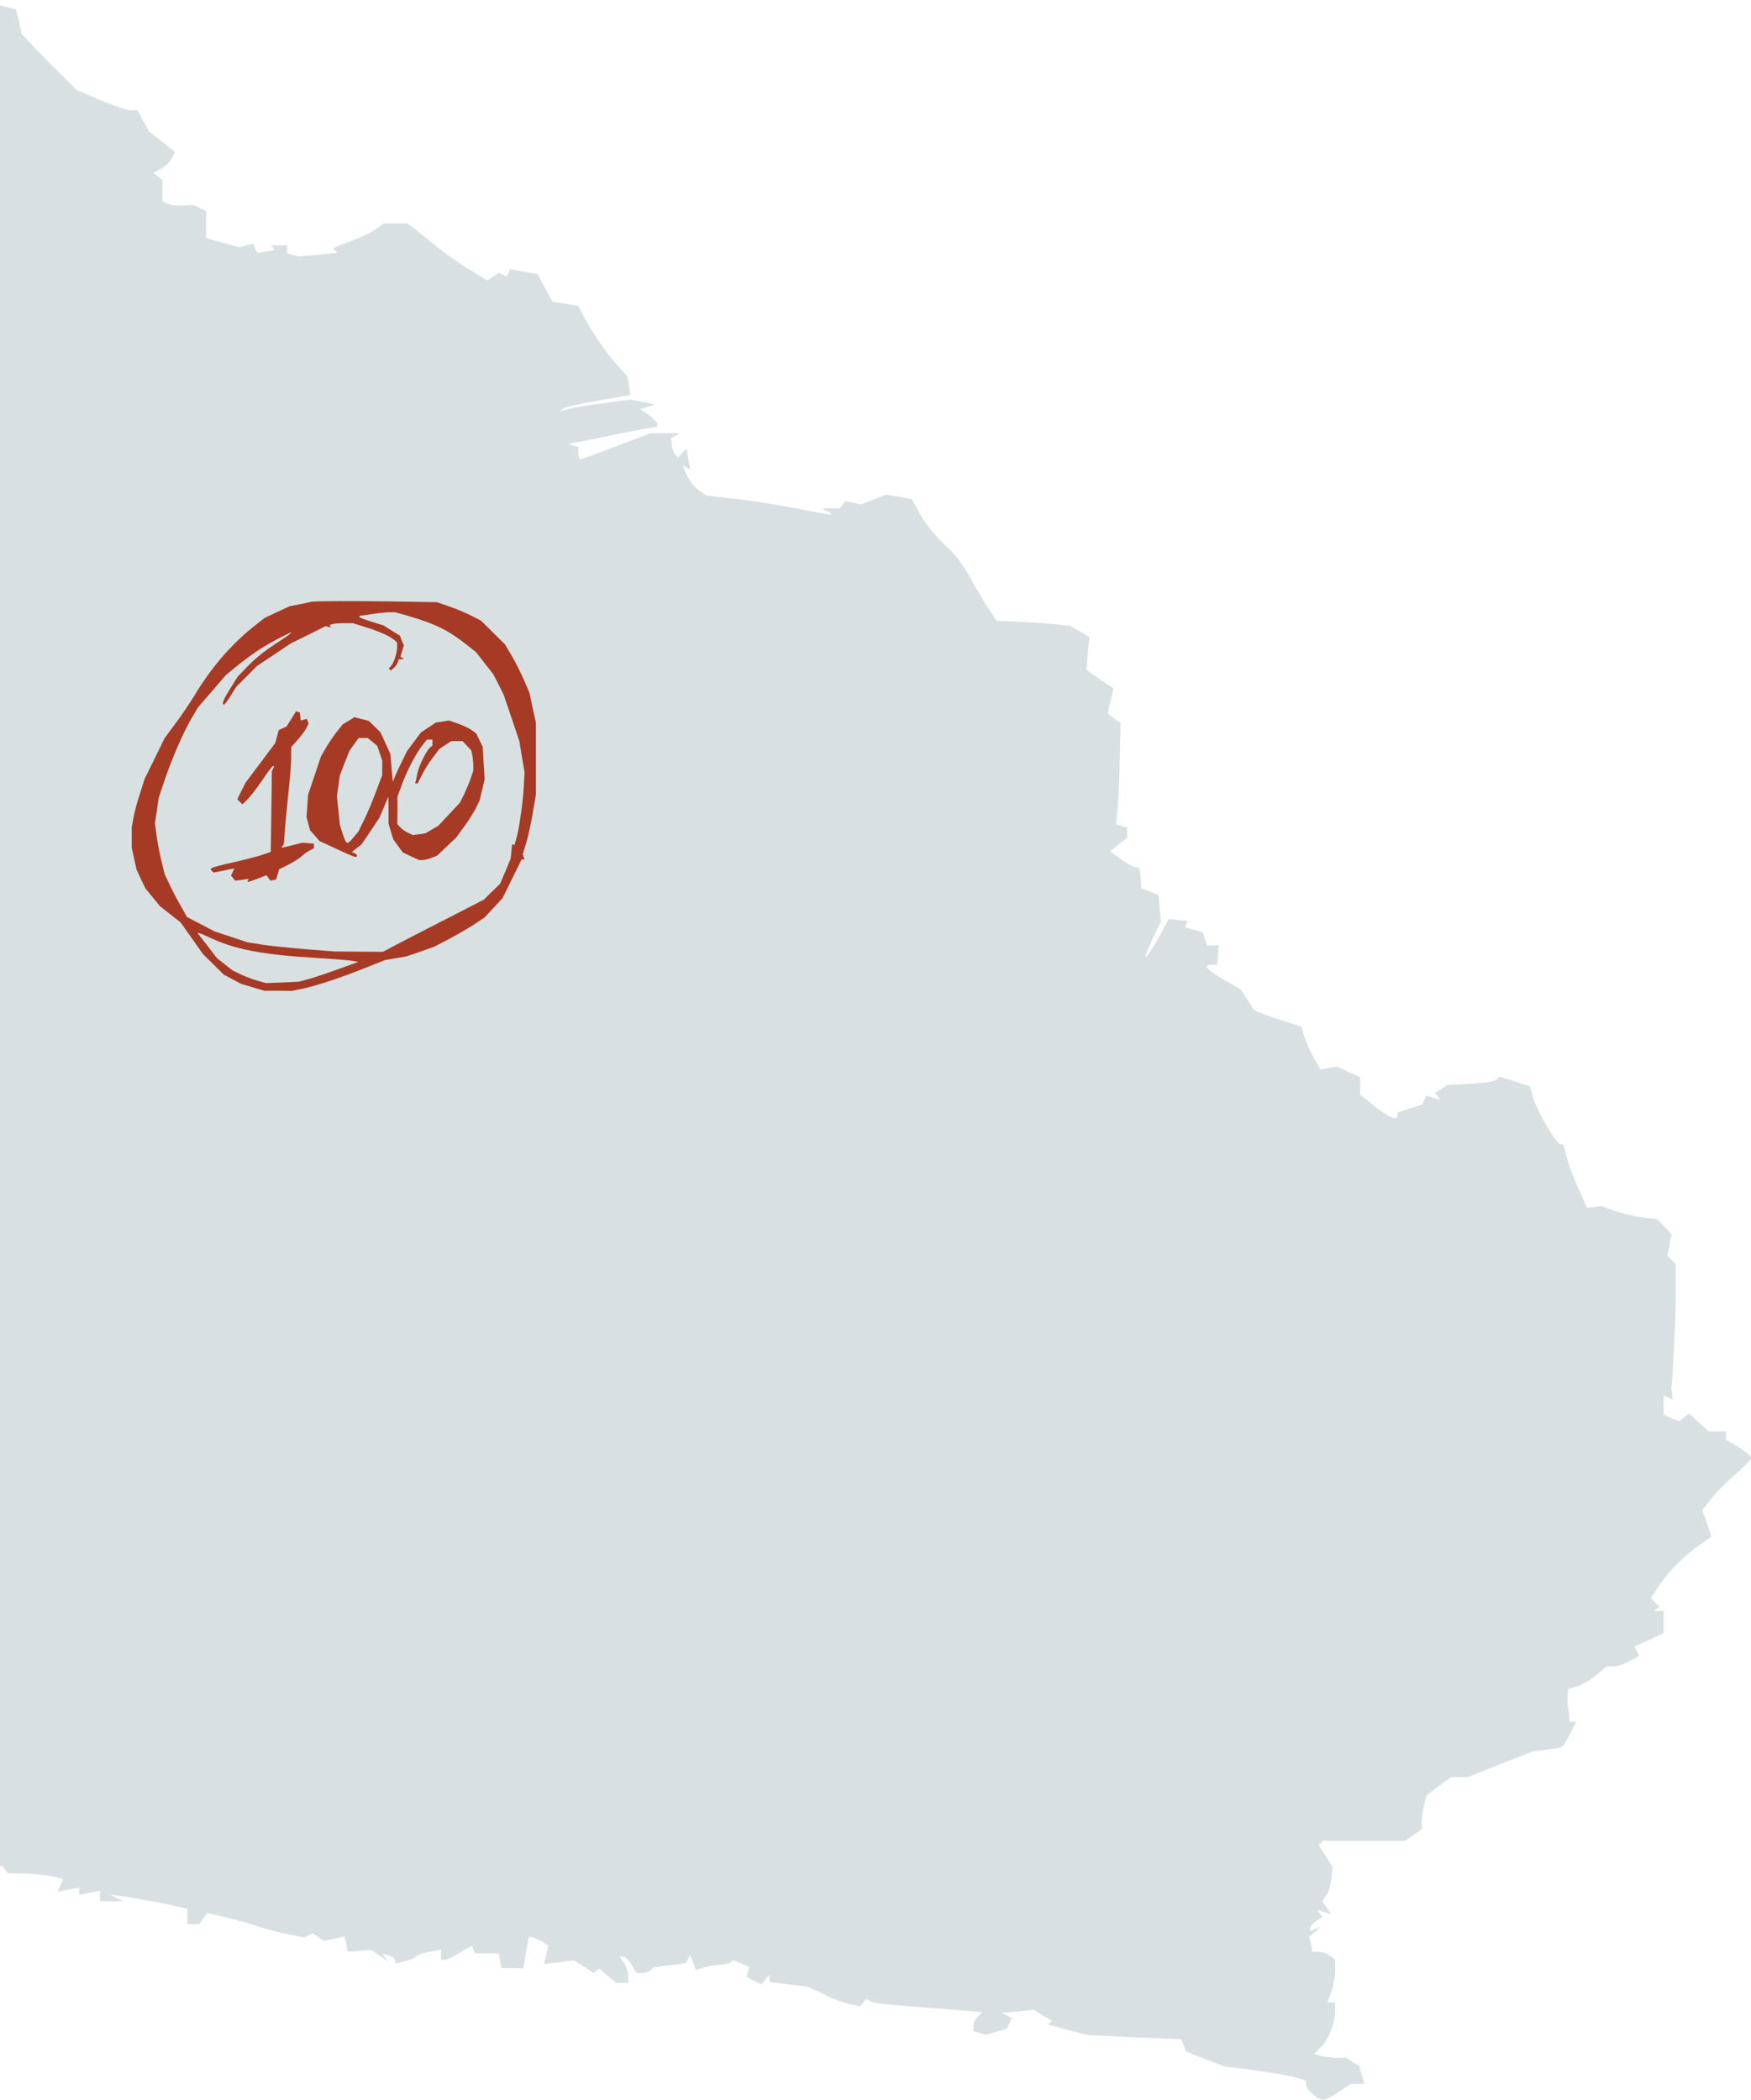 <svg width="638" height="765" viewBox="0 0 638 765" fill="none" xmlns="http://www.w3.org/2000/svg">
<path d="M478.447 763.043C476.932 761.855 475.871 760.191 475.871 759.359V758.052L471.932 756.863C469.81 756.15 463.143 755.08 457.234 754.248L446.324 752.941L439.203 750.207L432.081 747.355L431.324 745.215L430.414 742.957L413.293 742.244L396.17 741.412L388.897 739.51L381.776 737.609L382.533 737.014L383.291 736.301L379.958 734.281L376.624 732.26L370.715 732.855L364.957 733.33L366.775 734.281L368.745 735.232L367.836 737.133L366.927 739.035L362.987 740.223L359.199 741.293L356.926 740.699L354.653 739.986V737.965C354.653 736.896 355.411 735.35 356.472 734.518C357.532 733.686 357.987 733.092 357.684 733.092C357.229 732.973 350.108 732.379 341.774 731.785C333.44 731.072 324.803 730.477 322.682 730.24C320.561 730.121 317.985 729.527 317.076 729.051L315.409 728.338L314.5 729.645L313.439 730.953L309.651 730.121C307.53 729.764 303.287 728.219 300.257 726.555L294.499 723.822L287.529 722.99L280.407 722.158V720.731V719.424L278.892 721.207L277.529 722.99L274.801 721.682L272.074 720.256L272.528 718.473L272.983 716.571L270.104 715.383L267.225 714.194L266.164 714.908C265.71 715.383 263.74 715.74 261.77 715.858C259.952 715.977 257.376 716.453 256.012 716.928L253.588 717.76L252.527 715.026L251.467 712.293L250.558 713.838L249.8 715.264L243.891 715.977L237.981 716.809L237.072 717.76C236.618 718.354 235.254 718.83 234.042 718.83H231.92L230.102 715.858C229.193 714.194 227.829 712.887 227.072 712.887H225.708L227.375 715.145C228.132 716.453 228.89 718.592 228.89 719.899V722.395H226.617H224.496L221.314 719.781L218.283 717.166L217.374 717.998L216.314 718.711L212.677 716.453L209.04 714.194L203.586 714.908L198.131 715.621L199.04 712.174L199.798 708.846L197.373 707.301C195.858 706.469 194.343 705.756 193.737 705.756H192.676L191.615 711.461L190.706 717.166L186.615 717.047H182.676L182.221 714.432L181.767 711.698H177.372H173.13L172.524 710.272L171.918 708.846L167.523 711.461C165.251 712.887 162.675 714.076 162.069 714.076H160.705V712.174V710.272L156.614 711.104C154.341 711.461 152.068 712.293 151.614 712.768C151.159 713.362 149.341 714.076 147.522 714.551L144.037 715.383V714.313C144.037 713.6 142.977 712.768 141.613 712.412L139.34 711.698L140.401 713.244L141.462 714.67L138.431 712.53L135.249 710.391L131.007 710.748L126.612 711.104L126.158 708.37L125.552 705.518L121.764 706.35L117.976 707.063L115.854 705.756L113.885 704.33L112.369 705.161L110.703 705.875L104.339 704.567C100.702 703.854 95.853 702.547 93.278 701.596C90.853 700.764 85.701 699.338 82.065 698.506L75.549 696.961L74.034 698.981L72.671 701.002H70.549H68.276V698.149V695.416L59.64 693.514C54.791 692.563 48.427 691.374 45.548 691.018L40.245 690.305L42.518 691.493L44.79 692.682H40.699H36.457V690.78V688.879L32.669 689.592L28.881 690.305V688.997V687.69L24.941 688.403L21.001 689.235L22.062 686.858L22.971 684.6L19.486 683.649C17.668 683.292 13.122 682.698 9.486 682.579L2.819 682.46L1.91 681.153L0.849 679.727L-1.424 679.846C-2.636 679.964 -4.909 679.846 -6.273 679.846L-9 679.608V341.587V3.566L-8.091 1.783L-7.333 0L-0.666 1.783L5.849 3.447L6.91 7.844L7.819 12.242L11.91 16.64C14.183 19.017 18.729 23.771 22.062 26.98L28.123 32.923L36.608 36.488C41.305 38.509 46.306 40.173 47.669 40.173H50.094L52.215 44.095L54.336 47.898L59.033 51.583L63.731 55.386L62.67 57.525C62.064 58.833 60.397 60.497 58.73 61.448L55.852 62.993L57.518 64.3L59.185 65.608V69.411V73.333L61.003 74.165C62.064 74.759 64.64 74.997 66.761 74.878L70.549 74.64L72.822 75.829L75.095 76.899V81.891V86.763L81.156 88.427L87.217 90.091L89.641 89.378L92.217 88.784L92.975 90.567L93.884 92.231L96.914 91.637L100.096 91.042L99.49 90.21L98.732 89.378H101.763H104.642V90.805V92.231L106.611 92.825L108.581 93.419L115.703 92.825L122.824 92.112L122.067 91.28L121.309 90.329L128.128 87.714C131.916 86.288 136.158 84.268 137.37 83.198L139.795 81.415H144.189H148.583L156.614 87.833C160.856 91.399 167.372 96.034 171.008 98.174L177.524 102.215L179.645 100.788L181.767 99.362L183.282 100.075L184.645 100.788L185.252 99.481L185.858 98.055L190.858 99.005L195.858 99.838L198.585 104.948L201.313 109.94L206.01 110.653L210.707 111.485L212.374 114.694C215.101 120.162 221.617 129.67 225.253 133.473L228.587 137.039L229.193 140.486L229.648 143.932L217.98 145.953C211.465 147.023 205.707 148.33 205.101 148.924L203.889 149.875L206.768 149.043C208.434 148.568 214.192 147.617 219.647 146.904L229.648 145.596L234.193 146.428L238.739 147.379L236.011 148.211L233.284 149.043L236.314 151.183C238.133 152.49 239.496 153.916 239.496 154.392V155.461L235.405 156.174C232.981 156.531 225.708 157.957 219.041 159.383L206.919 161.761L208.889 162.355L210.707 162.83V165.088C210.707 166.277 211.01 167.347 211.313 167.347C211.768 167.347 217.677 165.207 224.496 162.592L237.072 157.838H242.375H247.83L246.163 158.789L244.497 159.621L244.8 162.236C244.951 163.781 245.557 165.326 246.163 165.801L247.224 166.634L248.588 164.97C249.497 164.019 250.103 163.424 250.255 163.781C250.255 164.138 250.558 165.802 250.861 167.703L251.467 170.912L250.103 170.318L248.739 169.605L250.255 173.171C251.164 175.072 253.133 177.568 254.649 178.638L257.376 180.539L267.68 181.728C273.286 182.322 283.438 183.867 289.953 185.175C303.59 187.908 304.803 188.027 301.621 186.363L299.348 185.175H302.681H306.015L307.075 183.867L307.985 182.56L310.863 183.154L313.742 183.749L318.288 181.966L322.834 180.183L327.531 181.015L332.228 181.847L334.501 186.007C336.774 190.523 341.168 195.872 346.471 200.626C348.289 202.29 351.32 206.569 353.29 210.134C355.259 213.7 358.29 218.81 359.957 221.425L363.139 226.179L369.2 226.417C372.382 226.536 378.442 226.893 382.382 227.249L389.655 227.962L393.292 229.983L396.928 232.122L396.322 238.065L395.867 244.008L400.716 247.454L405.716 250.782L404.656 255.299L403.595 259.934L405.868 261.717L408.292 263.5L407.989 277.524C407.838 285.25 407.383 293.57 407.08 295.947L406.625 300.344L408.595 300.939L410.717 301.533V303.435V305.217L407.535 307.713L404.504 310.09L408.444 313.062C410.565 314.607 412.989 315.914 413.899 315.914C415.262 315.914 415.414 316.39 415.717 321.025L415.868 323.64L419.05 324.828L422.081 326.017L422.535 330.89L422.99 335.763L419.959 342.062C415.717 350.857 416.929 350.857 421.929 342.062L425.869 334.812L429.354 335.169L432.687 335.525L432.233 336.714L431.778 337.783L434.96 338.734L438.294 339.685L439.051 342.062L439.809 344.439H441.93H444.052L443.748 348.005L443.445 351.571H441.476C438.142 351.571 439.506 353.234 445.87 356.919L452.082 360.485L454.507 364.288L456.931 368.091L459.961 369.28C461.628 369.993 465.568 371.3 468.598 372.251L474.204 374.034L475.114 377.362C475.72 379.145 477.235 382.71 478.599 385.206L481.174 389.723L484.053 389.128L487.084 388.534L491.326 390.555L495.569 392.456V395.665V398.756L500.872 403.034C506.176 407.313 509.206 408.502 509.206 406.362V405.293L513.6 403.866L518.146 402.44L518.904 400.776L519.661 399.112L522.237 399.944L524.813 400.657L523.904 399.469L522.843 398.161L525.116 396.735L527.389 395.309L533.753 394.952C541.329 394.596 544.511 394.12 545.571 393.051L546.329 392.219L551.935 394.001L557.542 395.784L558.451 399.469C559.663 404.223 567.088 416.94 568.603 416.94H569.663L570.724 421.1C571.179 423.358 573.148 428.588 574.967 432.748L578.3 440.117L580.876 439.76L583.452 439.404L588.452 441.187C591.028 442.137 595.725 443.207 598.604 443.564L603.756 444.158L606.483 446.891L609.059 449.625L608.302 453.547L607.544 457.47L609.059 459.015L610.574 460.441V465.789C610.574 468.642 610.574 472.683 610.574 474.585C610.574 479.339 609.362 504.179 609.059 504.892C608.908 505.249 609.059 506.437 609.211 507.745L609.514 509.884L607.847 509.171L606.18 508.339V511.905V515.47L608.908 516.659L611.787 517.847L613.605 516.421L615.423 514.995L619.06 518.323L622.696 521.532H625.878H628.909V523.077V524.622L633.454 527.237C636.03 528.782 638 530.446 638 531.159C638 531.753 635.424 534.487 632.091 537.34C628.909 540.073 624.969 544.114 623.302 546.254L620.272 550.176L621.939 554.93L623.605 559.803L619.06 563.012C613.605 566.815 607.544 572.996 604.059 578.344L601.483 582.266L602.998 583.812L604.665 585.357L603.604 586.07L602.695 586.902H604.362H606.18V590.943V594.984L600.877 597.48L595.574 599.857L596.483 601.64L597.24 603.304L593.755 605.205C591.937 606.275 589.21 607.107 587.998 607.107H585.422L581.785 610.197C579.815 611.861 576.633 613.763 574.815 614.357L571.33 615.427L571.179 618.041C571.027 619.587 571.179 621.25 571.33 621.964C571.482 622.558 571.633 624.103 571.785 625.173L571.936 627.312H573.148H574.361L572.088 631.71C569.209 637.058 569.966 636.583 563.754 637.415L558.451 638.128L546.481 642.763L534.662 647.517H531.631H528.601L524.207 650.726L519.813 654.054L518.752 658.214C518.297 660.472 517.843 663.206 517.994 664.395L518.146 666.296L514.964 668.554L511.933 670.694H497.084H482.235L481.326 671.407L480.417 672.12L482.993 676.161L485.569 680.202L485.114 684.243C484.963 686.383 484.205 689.235 483.296 690.424L481.781 692.682L483.447 695.059L484.963 697.436L482.538 696.604L479.962 695.891L480.871 697.079L481.932 698.387L479.659 699.813C478.447 700.645 477.386 701.834 477.386 702.428V703.498L479.356 702.666L481.174 701.715L479.205 703.735L477.083 705.637L477.689 708.37L478.144 711.104H480.417C481.629 711.104 483.599 711.698 484.659 712.53L486.478 713.957V717.879C486.478 720.018 485.872 723.584 485.114 725.723L483.599 729.527H485.114H486.478V732.973C486.478 737.133 483.75 743.789 480.871 746.285L478.75 748.306L481.174 749.019C482.538 749.375 485.266 749.732 487.084 749.732H490.417L492.842 751.277L495.266 752.703L496.175 756.031L497.084 759.24H494.66H492.236L487.69 762.211C482.387 765.777 481.629 765.777 478.447 763.043Z" fill="#D9E0E2"/>
<path d="M90.354 320.759L90.697 320.188L88.237 320.53L85.72 320.873L84.976 319.96L84.175 318.991L84.804 317.68L85.376 316.369L81.6 317.167L77.825 317.908L77.252 317.338L76.68 316.768L77.195 316.255C77.538 315.97 80.857 315.058 84.633 314.259C88.409 313.404 93.1 312.207 95.102 311.58L98.65 310.383V309.471C98.707 308.957 98.764 302.344 98.878 294.819L99.05 281.137L99.451 280.168L99.908 279.141H99.451C99.164 279.141 97.391 281.479 95.503 284.329C93.615 287.123 91.212 290.258 90.182 291.227L88.352 293.052L87.379 292.14L86.463 291.17L87.951 288.149L89.496 285.127L94.874 277.944L100.251 270.761L100.938 268.366L101.567 265.972L102.998 265.345L104.371 264.718L106.144 261.924L107.861 259.131L108.547 259.359L109.234 259.587L109.405 261.012L109.577 262.494L110.664 262.209L111.808 261.924L112.151 262.78L112.438 263.635L111.637 265.288C111.179 266.143 109.749 268.081 108.433 269.564L106.087 272.186V276.12C106.087 278.229 105.687 283.588 105.172 287.978C104.714 292.368 104.142 298.525 103.856 301.66L103.455 307.418L102.998 308.102L102.597 308.786H102.94C103.169 308.786 104.886 308.387 106.774 307.874L110.206 307.019L112.323 307.19L114.383 307.361V308.216V309.015L112.724 309.927C111.808 310.383 110.492 311.352 109.806 312.036C109.119 312.72 107.002 314.031 105.114 315.001L101.682 316.711L101.167 318.592L100.595 320.473L99.565 320.645L98.535 320.873L97.849 319.903L97.105 318.877L93.844 320.131C90.182 321.5 89.839 321.557 90.354 320.759Z" fill="#A73A24"/>
<path d="M149.739 311.979L146.764 310.553L144.991 308.159L143.274 305.765L142.416 302.914L141.558 300.007V295.161L141.501 290.258L139.899 294.078L138.24 297.954L135.036 302.743L131.775 307.589L129.944 309.014L128.171 310.44L129.143 310.839C130.23 311.238 130.459 312.207 129.487 312.207C129.2 312.207 127.198 311.409 125.081 310.44C122.964 309.47 120.161 308.159 118.845 307.532L116.442 306.449L114.726 304.453L113.01 302.515L112.323 300.121L111.694 297.669L111.98 293.622L112.266 289.517L114.612 282.562L116.957 275.549L118.731 272.471C119.703 270.818 121.477 268.195 122.678 266.656L124.852 263.92L127.026 262.608L129.143 261.297L131.775 261.981L134.407 262.665L136.524 264.718L138.583 266.713L140.414 270.704L142.245 274.694L142.702 280.167C142.931 283.246 143.16 285.298 143.217 284.785C143.217 284.329 144.419 281.593 145.792 278.799L148.252 273.725L150.826 270.248L153.401 266.827L156.147 265.003L158.836 263.235L161.239 262.893L163.642 262.494L166.903 263.635C168.676 264.262 170.908 265.345 171.823 265.972L173.482 267.169L174.684 269.621L175.885 272.072L176.228 278.058L176.572 283.987L175.656 287.864L174.741 291.683L173.253 294.705C172.395 296.301 170.507 299.323 168.962 301.375L166.216 305.138L162.784 308.387L159.351 311.694L157.349 312.492C156.204 312.948 154.717 313.347 154.03 313.347H152.714L149.739 311.979ZM128.857 305.024L130.574 302.971L132.69 298.638C133.892 296.244 135.837 291.569 137.038 288.32L139.27 282.391V279.711V277.089L138.354 274.409L137.439 271.73L135.723 270.305L134.006 268.879H132.347H130.688L128.972 271.217L127.313 273.554L125.539 278.058L123.823 282.505L123.308 286.267L122.736 290.03L123.308 295.275L123.823 300.52L124.738 303.37C126.225 307.931 126.397 307.988 128.857 305.024ZM157.349 302.23L159.694 300.862L163.642 296.643L167.589 292.424L169.134 289.346C169.935 287.636 171.022 285.013 171.537 283.531L172.452 280.794V278.913C172.452 277.887 172.281 276.177 172.109 275.207L171.709 273.383L170.164 271.73L168.562 270.02H166.502H164.443L162.211 271.445L160.037 272.927L157.577 276.177C156.261 277.944 154.488 280.794 153.687 282.448L152.199 285.412H151.685H151.227L151.513 284.443C151.627 283.873 151.971 282.505 152.142 281.422C152.657 278.97 155.461 273.326 156.662 272.357L157.577 271.616V270.533V269.449H156.605H155.575L153.973 271.445C151.627 274.352 148.08 281.25 146.364 286.039L144.819 290.258V295.218L144.762 300.178L145.849 301.432C146.478 302.116 147.794 303.028 148.71 303.427L150.426 304.225L152.714 303.94L155.003 303.598L157.349 302.23Z" fill="#A73A24"/>
<path d="M92.053 359.712L87.762 358.401L84.615 356.747L81.469 355.037L77.75 351.332L73.974 347.626L69.912 341.868L65.793 336.053L62.017 333.088L58.241 330.124L55.609 326.874L52.977 323.682L51.318 320.204L49.716 316.727L48.858 312.793L48 308.859V305.096V301.391L48.629 297.97C48.915 296.146 50.002 292.155 50.975 289.191L52.691 283.775L56.353 276.363L59.957 268.952L63.962 263.536C66.193 260.572 69.225 256.068 70.713 253.616C76.663 243.64 84.043 234.974 92.053 228.589L96.344 225.169L100.921 223.002L105.497 220.893L108.93 220.209C110.818 219.867 112.763 219.411 113.221 219.297C114.194 218.954 128.954 218.897 146.976 219.182L159.276 219.411L163.853 221.007C166.37 221.862 169.975 223.401 171.863 224.37L175.295 226.138L179.644 230.47L183.992 234.746L186.681 239.307C188.111 241.815 190.113 245.806 191.086 248.144L192.917 252.419L194.061 257.835L195.262 263.251V276.363V289.476L194.061 296.602C193.374 300.536 192.287 305.438 191.601 307.548L190.456 311.311L190.8 312.223L191.143 313.135H190.571H190.056L186.566 320.204L183.076 327.273L179.815 330.751L176.611 334.229L172.664 336.851C170.49 338.276 166.313 340.671 163.453 342.21L158.132 344.946L153.155 346.714L148.12 348.424L144.287 349.108L140.396 349.735L133.531 352.472C124.148 356.234 115.452 359.085 110.475 360.168L106.298 361.023L101.321 360.966H96.344L92.053 359.712ZM112.878 356.576C115.109 355.949 119.972 354.296 123.691 352.928L130.556 350.476L128.611 350.077C127.524 349.906 121.803 349.393 115.796 349.051C95.199 347.797 85.416 345.916 75.805 341.298C74.203 340.557 72.715 339.93 72.429 339.93H71.972L75.519 344.49L79.066 349.108L81.926 351.332L84.73 353.555L87.819 355.037C89.478 355.835 92.224 356.861 93.884 357.318L96.916 358.173L102.923 357.945L108.93 357.66L112.878 356.576ZM147.09 342.78C151.267 340.614 159.562 336.338 165.512 333.316L176.268 327.786L179.243 324.879L182.218 321.971L184.163 317.411L186.051 312.85L186.337 310.17L186.623 307.434L187.024 307.719L187.424 307.947L188.054 305.838C189.083 302.417 190.399 293.409 190.8 287.252L191.143 281.494L190.17 275.793L189.255 270.092L186.394 261.598L183.534 253.16L181.646 249.341L179.701 245.578L176.554 241.587L173.465 237.597L170.204 235.031C163.567 229.729 158.647 227.278 148.807 224.427L144.001 223.059H141.884C140.74 223.059 137.822 223.344 135.419 223.743L130.957 224.37V224.769C130.957 224.998 132.902 225.739 135.305 226.48L139.71 227.848L142.685 229.729L145.717 231.611L146.404 233.378L147.147 235.088L146.518 237.198L145.889 239.25L146.575 239.706L147.262 240.162H146.289H145.317L144.973 241.245C144.802 241.815 144.172 242.728 143.543 243.298L142.399 244.324L142.056 243.982L141.655 243.583L142.456 242.671C143.543 241.359 144.687 237.939 144.687 235.829V234.062L143.715 233.207C142.056 231.782 138.451 230.128 133.359 228.532L128.611 227.05H125.235C123.405 227.05 121.517 227.221 121.002 227.392L120.086 227.734L120.372 228.19L120.659 228.646L119.629 228.361L118.599 228.133L112.363 231.269L106.07 234.347L99.834 238.509L93.597 242.671L89.822 246.49L86.046 250.253L84.043 253.503C82.956 255.213 81.869 256.695 81.64 256.695C80.668 256.695 81.297 254.985 83.929 250.823L86.618 246.49L89.421 243.583C93.14 239.706 96.115 237.312 101.836 233.606C104.468 231.896 106.413 230.47 106.184 230.47C105.269 230.47 97.259 234.746 93.483 237.312C91.309 238.794 87.876 241.359 85.931 242.956L82.327 245.92L77.235 251.849L72.143 257.721L69.683 261.883C66.765 266.9 62.646 276.363 59.843 284.63L57.84 290.616L57.154 295.291L56.467 299.909L57.097 304.811C57.497 307.491 58.298 311.653 58.927 314.104L60.014 318.551L61.788 322.256C62.703 324.309 64.534 327.786 65.85 330.01L68.138 334.115L73.116 336.68L78.093 339.302L84.1 341.298L90.108 343.293L95.829 344.205C98.918 344.661 106.127 345.402 111.791 345.859L122.089 346.657L130.785 346.714L139.538 346.771L147.09 342.78Z" fill="#A73A24"/>
</svg>
